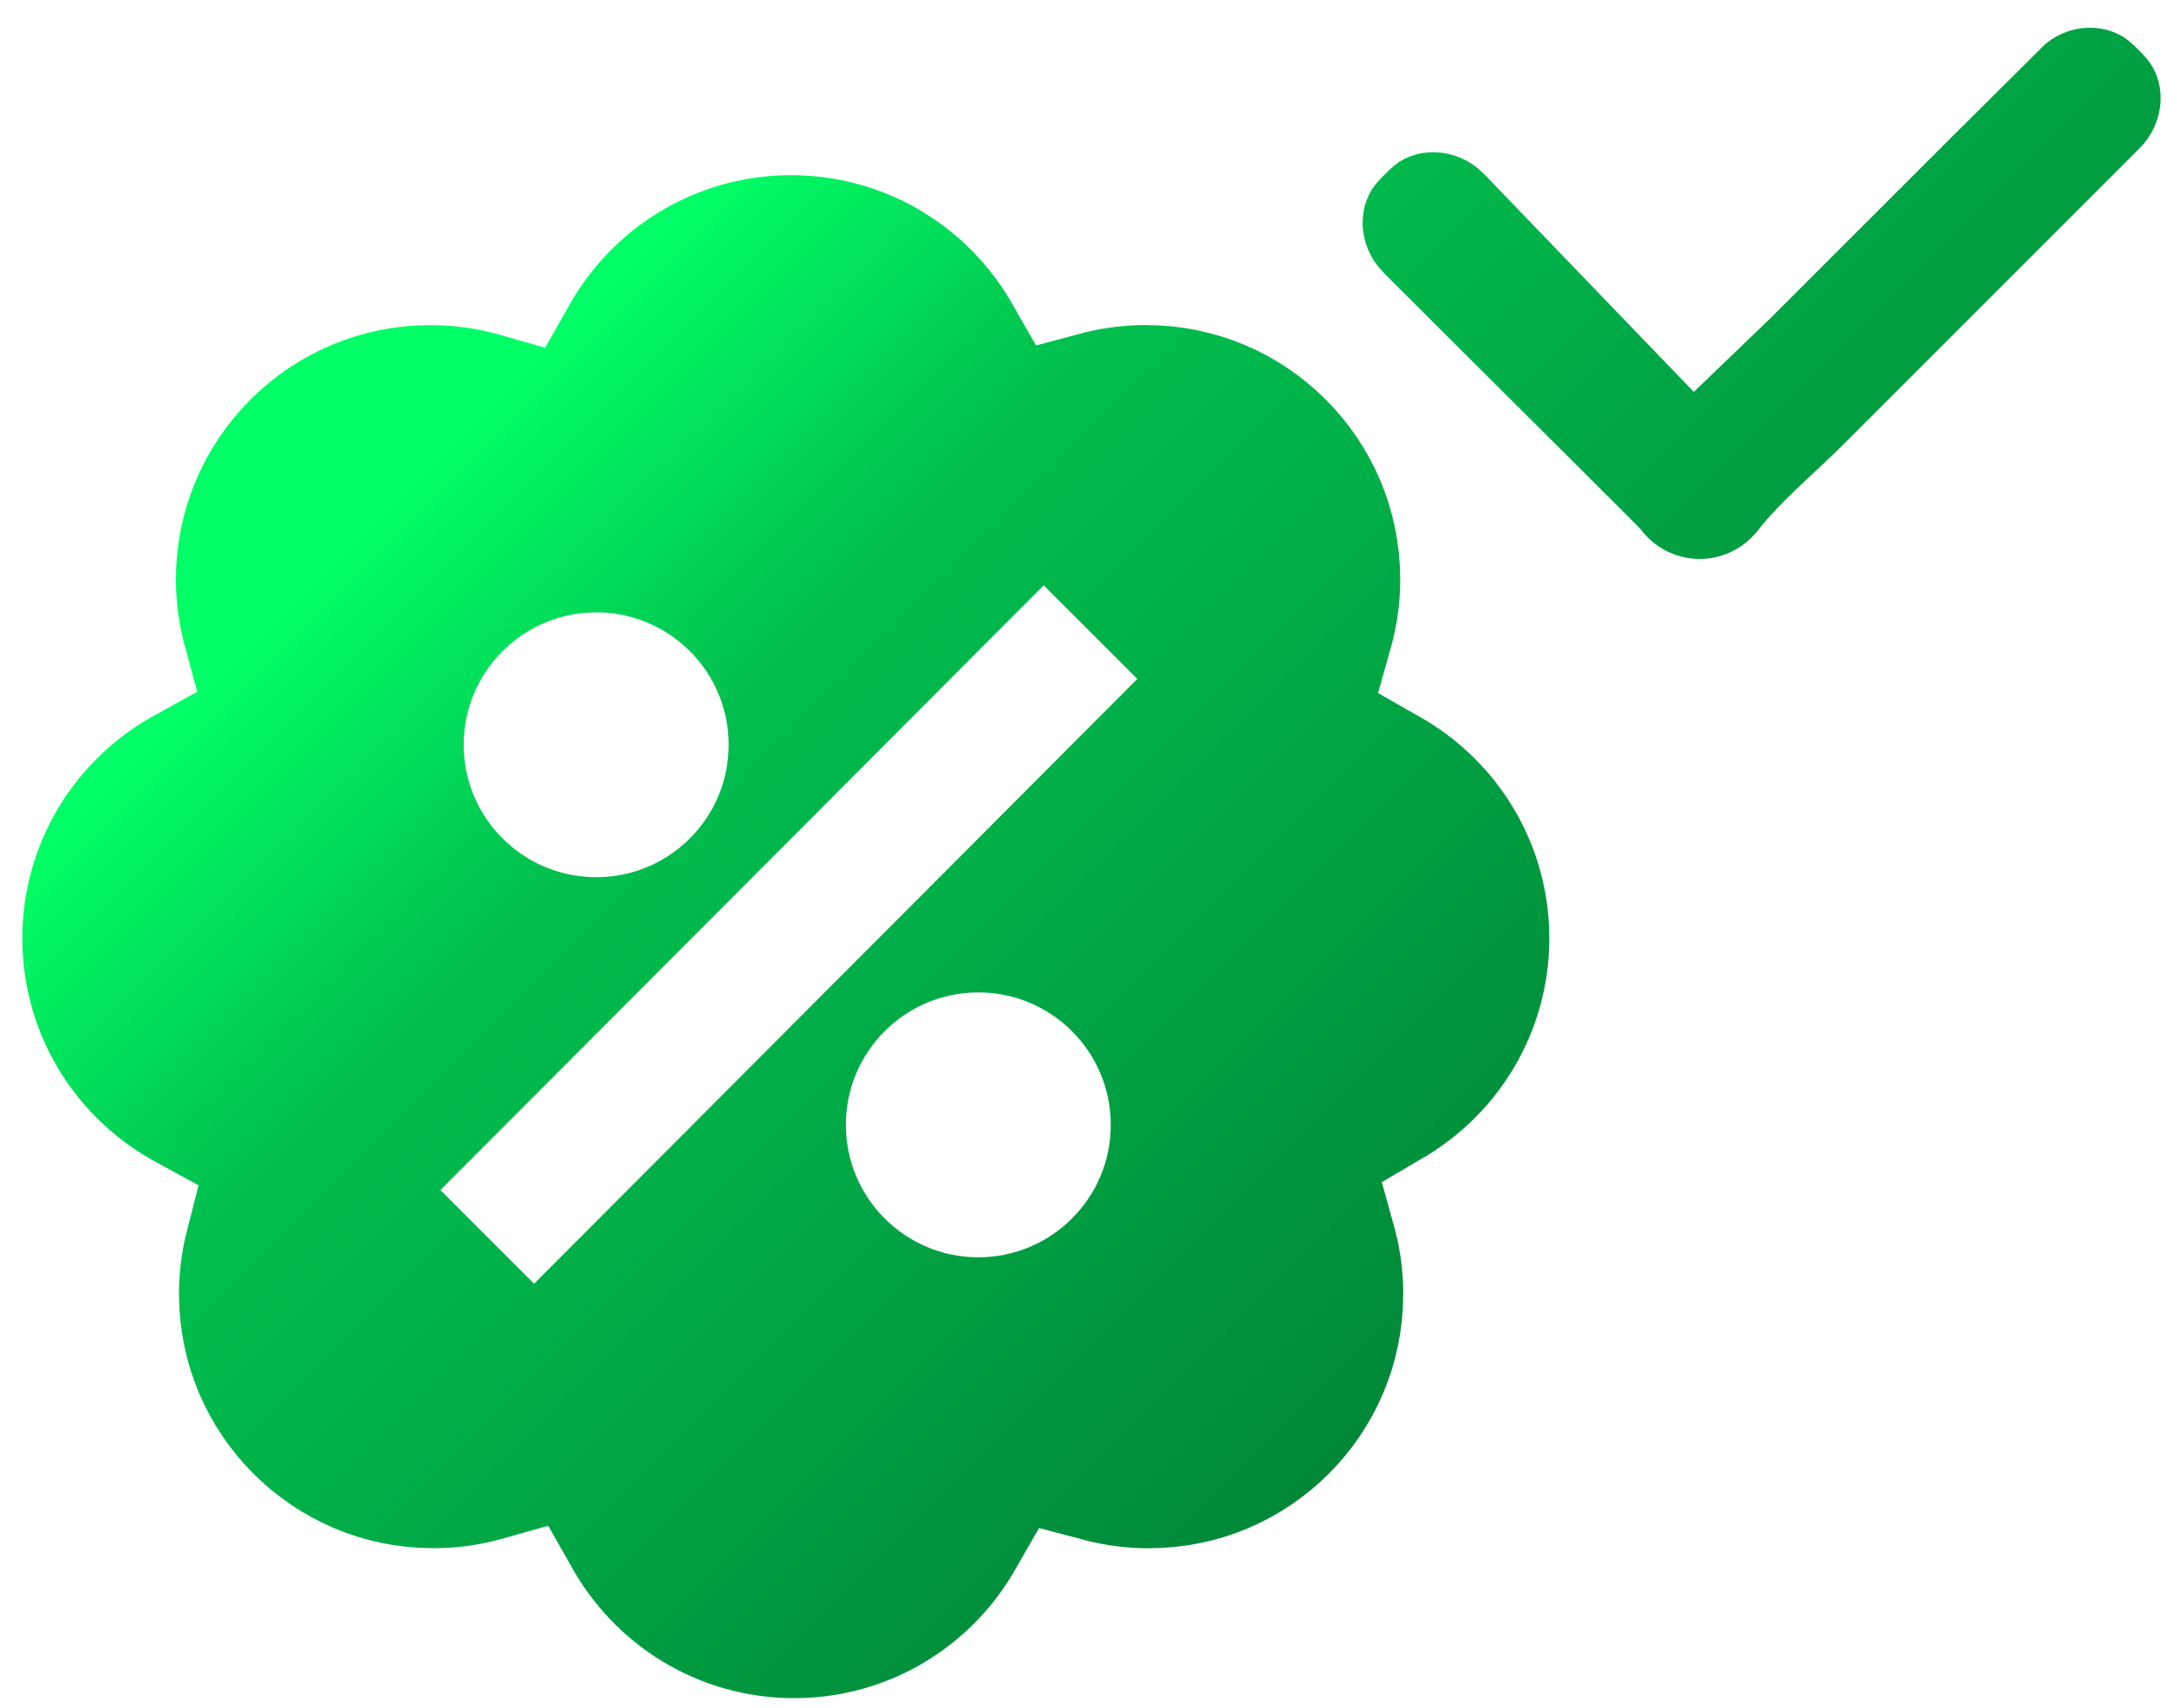 <?xml version="1.0" encoding="UTF-8"?>
<!DOCTYPE svg PUBLIC "-//W3C//DTD SVG 1.1//EN" "http://www.w3.org/Graphics/SVG/1.1/DTD/svg11.dtd">
<!-- Creator: CorelDRAW -->
<svg xmlns="http://www.w3.org/2000/svg" xml:space="preserve" width="449px" height="354px" shape-rendering="geometricPrecision" text-rendering="geometricPrecision" image-rendering="optimizeQuality" fill-rule="evenodd" clip-rule="evenodd"
viewBox="0 0 449 354.474">
 <defs>
   <linearGradient id="id0" gradientUnits="userSpaceOnUse" x1="115.506" y1="68.445" x2="336.795" y2="289.734">
    <stop offset="0" stop-color="#00FF66"/>
    <stop offset="0.251" stop-color="#00BF4E"/>
    <stop offset="1" stop-color="#007F35"/>
   </linearGradient>
 </defs>
 <g id="Layer_x0020_1">
  <path fill="url(#id0)" d="M123.406 127.089c15.173,0 27.473,12.305 27.473,27.486 0,15.171 -12.3,27.472 -27.473,27.472 -15.176,0 -27.499,-12.3 -27.499,-27.472 0,-15.181 12.323,-27.486 27.499,-27.486zm-32.328 119.889l125.168 -125.506 19.424 19.427 -125.163 125.516 -19.429 -19.437zm111.601 -41.021c15.177,0 27.481,12.305 27.481,27.489 0,15.173 -12.304,27.481 -27.481,27.481 -15.171,0 -27.48,-12.309 -27.48,-27.481 0,-15.184 12.309,-27.489 27.48,-27.489zm221.414 -196.863l1.176 -0.879 1.231 -0.735 1.249 -0.594 1.321 -0.488 1.33 -0.346 1.312 -0.216 1.362 -0.077 1.329 0.027 1.281 0.167 1.263 0.274 1.199 0.397 1.15 0.514 1.078 0.609 1.009 0.744 1.218 1.082 1.55 1.551 1.092 1.222 0.73 1.009 0.623 1.074 0.509 1.15 0.397 1.203 0.284 1.268 0.162 1.289 0.027 1.303 -0.077 1.343 -0.229 1.358 -0.36 1.329 -0.474 1.299 -0.586 1.263 -0.744 1.217 -0.879 1.186 -1.226 1.343 -18.945 18.95 -42.54 42.545c-5.574,5.577 -12.715,11.466 -17.522,17.629l-0.36 0.5 -0.054 -0.008c-2.799,3.305 -6.975,5.401 -11.637,5.401 -4.666,0 -8.842,-2.096 -11.633,-5.406l-0.045 0.005 -0.315 -0.429c-0.122,-0.149 -0.239,-0.306 -0.347,-0.464 -26.241,-26.241 -26.782,-26.652 -53.027,-52.888l-1.209 -1.34 -0.884 -1.18 -0.73 -1.226 -0.604 -1.263 -0.483 -1.289 -0.347 -1.334 -0.221 -1.375 -0.095 -1.326 0.045 -1.303 0.158 -1.294 0.271 -1.267 0.415 -1.204 0.501 -1.146 0.617 -1.078 0.735 -1.004 1.092 -1.218 1.564 -1.555 1.209 -1.087 1.001 -0.743 1.078 -0.613 1.163 -0.51 1.195 -0.396 1.258 -0.285 1.289 -0.162 1.33 -0.022 1.353 0.085 1.312 0.213 1.33 0.346 1.321 0.487 1.267 0.591 1.213 0.744 1.182 0.866 1.329 1.217 43.496 45.195 15.826 -15.226 36.855 -36.845 20.29 -20.173zm-186.114 312.22l2.823 -0.077 2.682 -0.203 2.647 -0.333 2.592 -0.464 2.547 -0.587 2.498 -0.711 2.453 -0.831 2.39 -0.942 2.335 -1.055 2.272 -1.163 2.214 -1.276 2.133 -1.367 2.074 -1.47 1.993 -1.564 1.917 -1.668 1.835 -1.744 1.749 -1.84 1.66 -1.917 1.568 -1.989 1.47 -2.069 1.371 -2.147 1.276 -2.208 1.164 -2.269 1.05 -2.331 0.943 -2.394 0.833 -2.444 0.704 -2.498 0.586 -2.543 0.464 -2.597 0.338 -2.634 0.208 -2.677 0.063 -2.832 -0.005 -0.842 -0.022 -0.938 -0.035 -0.929 -0.064 -0.924 -0.067 -0.933 -0.09 -0.902 -0.104 -0.916 -0.117 -0.911 -0.136 -0.911 -0.154 -0.887 -0.162 -0.884 -0.176 -0.889 -0.199 -0.884 -0.212 -0.866 -0.216 -0.865 -2.679 -9.653 9.437 -5.564 1.452 -0.915 1.424 -0.975 1.39 -1.009 1.352 -1.052 1.313 -1.095 1.281 -1.135 1.249 -1.182 1.203 -1.222 1.164 -1.258 1.127 -1.294 1.078 -1.321 1.046 -1.371 0.993 -1.398 0.946 -1.434 0.906 -1.46 0.861 -1.492 0.802 -1.524 0.762 -1.55 0.708 -1.579 0.663 -1.609 0.599 -1.633 0.555 -1.654 0.505 -1.678 0.442 -1.704 0.384 -1.723 0.338 -1.749 0.271 -1.772 0.221 -1.785 0.149 -1.803 0.095 -1.822 0.031 -1.853 -0.031 -1.872 -0.095 -1.844 -0.163 -1.821 -0.216 -1.813 -0.28 -1.795 -0.343 -1.758 -0.396 -1.74 -0.456 -1.727 -0.509 -1.699 -0.564 -1.664 -0.623 -1.646 -0.676 -1.628 -0.725 -1.592 -0.78 -1.564 -0.821 -1.533 -0.884 -1.51 -0.919 -1.479 -0.97 -1.433 -1.023 -1.412 -1.06 -1.375 -1.1 -1.339 -1.15 -1.289 -1.19 -1.263 -1.236 -1.226 -1.271 -1.185 -1.303 -1.132 -1.343 -1.092 -1.384 -1.054 -1.416 -1.015 -1.447 -0.956 -1.484 -0.916 -9.671 -5.518 2.768 -9.834 0.23 -0.87 0.216 -0.889 0.203 -0.902 0.184 -0.893 0.171 -0.906 0.154 -0.906 0.139 -0.915 0.122 -0.933 0.113 -0.924 0.09 -0.916 0.072 -0.946 0.059 -0.943 0.04 -0.933 0.027 -0.951 0.008 -0.866 -0.076 -2.831 -0.199 -2.682 -0.339 -2.634 -0.46 -2.597 -0.591 -2.543 -0.708 -2.498 -0.829 -2.444 -0.942 -2.394 -1.055 -2.336 -1.164 -2.272 -1.271 -2.2 -1.375 -2.147 -1.47 -2.069 -1.564 -1.989 -1.659 -1.912 -1.753 -1.84 -1.836 -1.753 -1.915 -1.655 -1.993 -1.574 -2.074 -1.47 -2.142 -1.374 -2.205 -1.268 -2.263 -1.163 -2.345 -1.05 -2.394 -0.951 -2.439 -0.821 -2.503 -0.712 -2.547 -0.591 -2.597 -0.464 -2.642 -0.333 -2.683 -0.203 -2.831 -0.067 -0.812 0 -0.892 0.022 -0.898 0.04 -0.892 0.054 -0.889 0.067 -0.889 0.086 -0.874 0.095 -0.884 0.109 -0.874 0.125 -0.871 0.141 -0.852 0.149 -0.861 0.176 -0.857 0.175 -0.834 0.19 -0.838 0.216 -9.676 2.575 -5.46 -9.537 -0.916 -1.483 -0.956 -1.434 -1.01 -1.416 -1.055 -1.38 -1.095 -1.343 -1.137 -1.294 -1.18 -1.276 -1.226 -1.231 -1.258 -1.185 -1.299 -1.141 -1.339 -1.105 -1.371 -1.063 -1.403 -1.01 -1.443 -0.964 -1.479 -0.925 -1.51 -0.884 -1.529 -0.82 -1.564 -0.772 -1.595 -0.725 -1.619 -0.672 -1.646 -0.622 -1.668 -0.559 -1.7 -0.51 -1.722 -0.455 -1.745 -0.397 -1.763 -0.343 -1.785 -0.279 -1.804 -0.216 -1.83 -0.158 -1.843 -0.095 -1.872 -0.037 -1.88 0.037 -1.854 0.095 -1.83 0.158 -1.817 0.22 -1.794 0.285 -1.772 0.343 -1.75 0.402 -1.731 0.46 -1.704 0.514 -1.673 0.572 -1.651 0.618 -1.632 0.681 -1.596 0.735 -1.574 0.78 -1.542 0.834 -1.51 0.884 -1.475 0.933 -1.447 0.978 -1.416 1.023 -1.375 1.074 -1.334 1.113 -1.299 1.15 -1.267 1.204 -1.226 1.244 -1.177 1.276 -1.141 1.316 -1.095 1.353 -1.05 1.388 -1.006 1.425 -0.965 1.465 -0.91 1.494 -5.533 9.761 -9.887 -2.831 -0.879 -0.226 -0.902 -0.226 -0.911 -0.208 -0.906 -0.189 -0.911 -0.176 -0.915 -0.152 -0.929 -0.141 -0.943 -0.13 -0.929 -0.113 -0.933 -0.085 -0.964 -0.082 -0.948 -0.059 -0.964 -0.04 -0.965 -0.027 -0.87 -0.005 -2.832 0.064 -2.679 0.207 -2.637 0.339 -2.592 0.464 -2.543 0.586 -2.498 0.708 -2.444 0.829 -2.395 0.942 -2.335 1.05 -2.269 1.164 -2.208 1.276 -2.142 1.371 -2.069 1.47 -1.993 1.569 -1.921 1.659 -1.84 1.75 -1.739 1.835 -1.665 1.915 -1.564 1.993 -1.473 2.074 -1.375 2.137 -1.268 2.205 -1.163 2.277 -1.06 2.331 -0.937 2.389 -0.834 2.448 -0.709 2.494 -0.586 2.551 -0.464 2.594 -0.338 2.637 -0.207 2.682 -0.072 2.818 0.013 0.826 0.022 0.937 0.037 0.92 0.058 0.915 0.072 0.916 0.091 0.902 0.099 0.906 0.117 0.902 0.135 0.889 0.144 0.884 0.168 0.892 0.175 0.889 0.19 0.861 0.202 0.874 0.221 0.861 2.679 9.874 -9.798 5.423 -1.524 0.906 -1.475 0.956 -1.446 1.002 -1.417 1.05 -1.374 1.095 -1.34 1.14 -1.303 1.186 -1.257 1.222 -1.213 1.263 -1.18 1.307 -1.132 1.343 -1.087 1.39 -1.046 1.411 -0.993 1.456 -0.951 1.484 -0.897 1.524 -0.848 1.547 -0.798 1.582 -0.744 1.614 -0.689 1.632 -0.636 1.673 -0.587 1.696 -0.522 1.713 -0.469 1.74 -0.405 1.771 -0.347 1.782 -0.293 1.813 -0.221 1.826 -0.167 1.857 -0.096 1.872 -0.035 1.889 0.035 1.902 0.099 1.885 0.163 1.867 0.229 1.844 0.293 1.816 0.357 1.804 0.41 1.781 0.469 1.75 0.532 1.722 0.596 1.709 0.64 1.678 0.698 1.641 0.757 1.623 0.803 1.587 0.86 1.56 0.906 1.524 0.956 1.488 1.006 1.462 1.065 1.429 1.1 1.388 1.14 1.34 1.196 1.316 1.235 1.271 1.271 1.222 1.308 1.177 1.356 1.145 1.393 1.097 1.43 1.05 1.46 0.996 1.497 0.956 1.534 0.906 9.77 5.338 -2.498 9.788 -0.203 0.826 -0.184 0.829 -0.171 0.825 -0.154 0.825 -0.144 0.839 -0.136 0.852 -0.122 0.848 -0.099 0.839 -0.09 0.857 -0.082 0.87 -0.067 0.87 -0.05 0.861 -0.035 0.884 -0.019 0.879 -0.013 0.78 0.077 2.815 0.202 2.687 0.339 2.637 0.464 2.588 0.586 2.544 0.708 2.506 0.834 2.448 0.937 2.395 1.06 2.322 1.164 2.277 1.267 2.21 1.375 2.136 1.47 2.07 1.569 1.997 1.664 1.917 1.745 1.835 1.835 1.745 1.92 1.659 1.993 1.569 2.064 1.47 2.142 1.371 2.214 1.276 2.272 1.163 2.327 1.055 2.394 0.938 2.448 0.834 2.498 0.703 2.547 0.596 2.588 0.46 2.647 0.338 2.679 0.199 2.813 0.077 0.874 -0.013 0.965 -0.022 0.965 -0.046 0.956 -0.058 0.942 -0.077 0.951 -0.095 0.938 -0.109 0.929 -0.126 0.924 -0.139 0.925 -0.162 0.919 -0.171 0.906 -0.19 0.897 -0.207 0.902 -0.226 0.898 -0.234 9.878 -2.787 5.524 9.726 0.911 1.492 0.961 1.466 1.009 1.42 1.05 1.384 1.097 1.358 1.145 1.326 1.177 1.275 1.222 1.236 1.267 1.209 1.303 1.154 1.335 1.108 1.374 1.069 1.417 1.032 1.446 0.978 1.47 0.93 1.511 0.874 1.547 0.839 1.573 0.785 1.596 0.73 1.628 0.676 1.654 0.627 1.681 0.577 1.7 0.514 1.723 0.451 1.753 0.405 1.781 0.338 1.787 0.288 1.816 0.221 1.84 0.163 1.857 0.095 1.872 0.035 1.862 -0.035 1.848 -0.095 1.831 -0.163 1.803 -0.216 1.79 -0.279 1.763 -0.339 1.74 -0.401 1.723 -0.451 1.694 -0.509 1.673 -0.564 1.646 -0.623 1.623 -0.671 1.592 -0.725 1.564 -0.772 1.537 -0.825 1.502 -0.876 1.473 -0.919 1.443 -0.974 1.407 -1.02 1.375 -1.055 1.339 -1.108 1.294 -1.141 1.263 -1.19 1.222 -1.222 1.177 -1.271 1.14 -1.299 1.097 -1.343 1.05 -1.38 1.014 -1.416 0.956 -1.443 0.916 -1.475 5.451 -9.505 9.668 2.543 0.842 0.212 0.847 0.195 0.853 0.175 0.852 0.168 0.879 0.157 0.87 0.139 0.861 0.131 0.876 0.104 0.887 0.104 0.889 0.076 0.884 0.073 0.893 0.05 0.905 0.04 0.903 0.022 0.798 0.009z"/>
 </g>
</svg>
